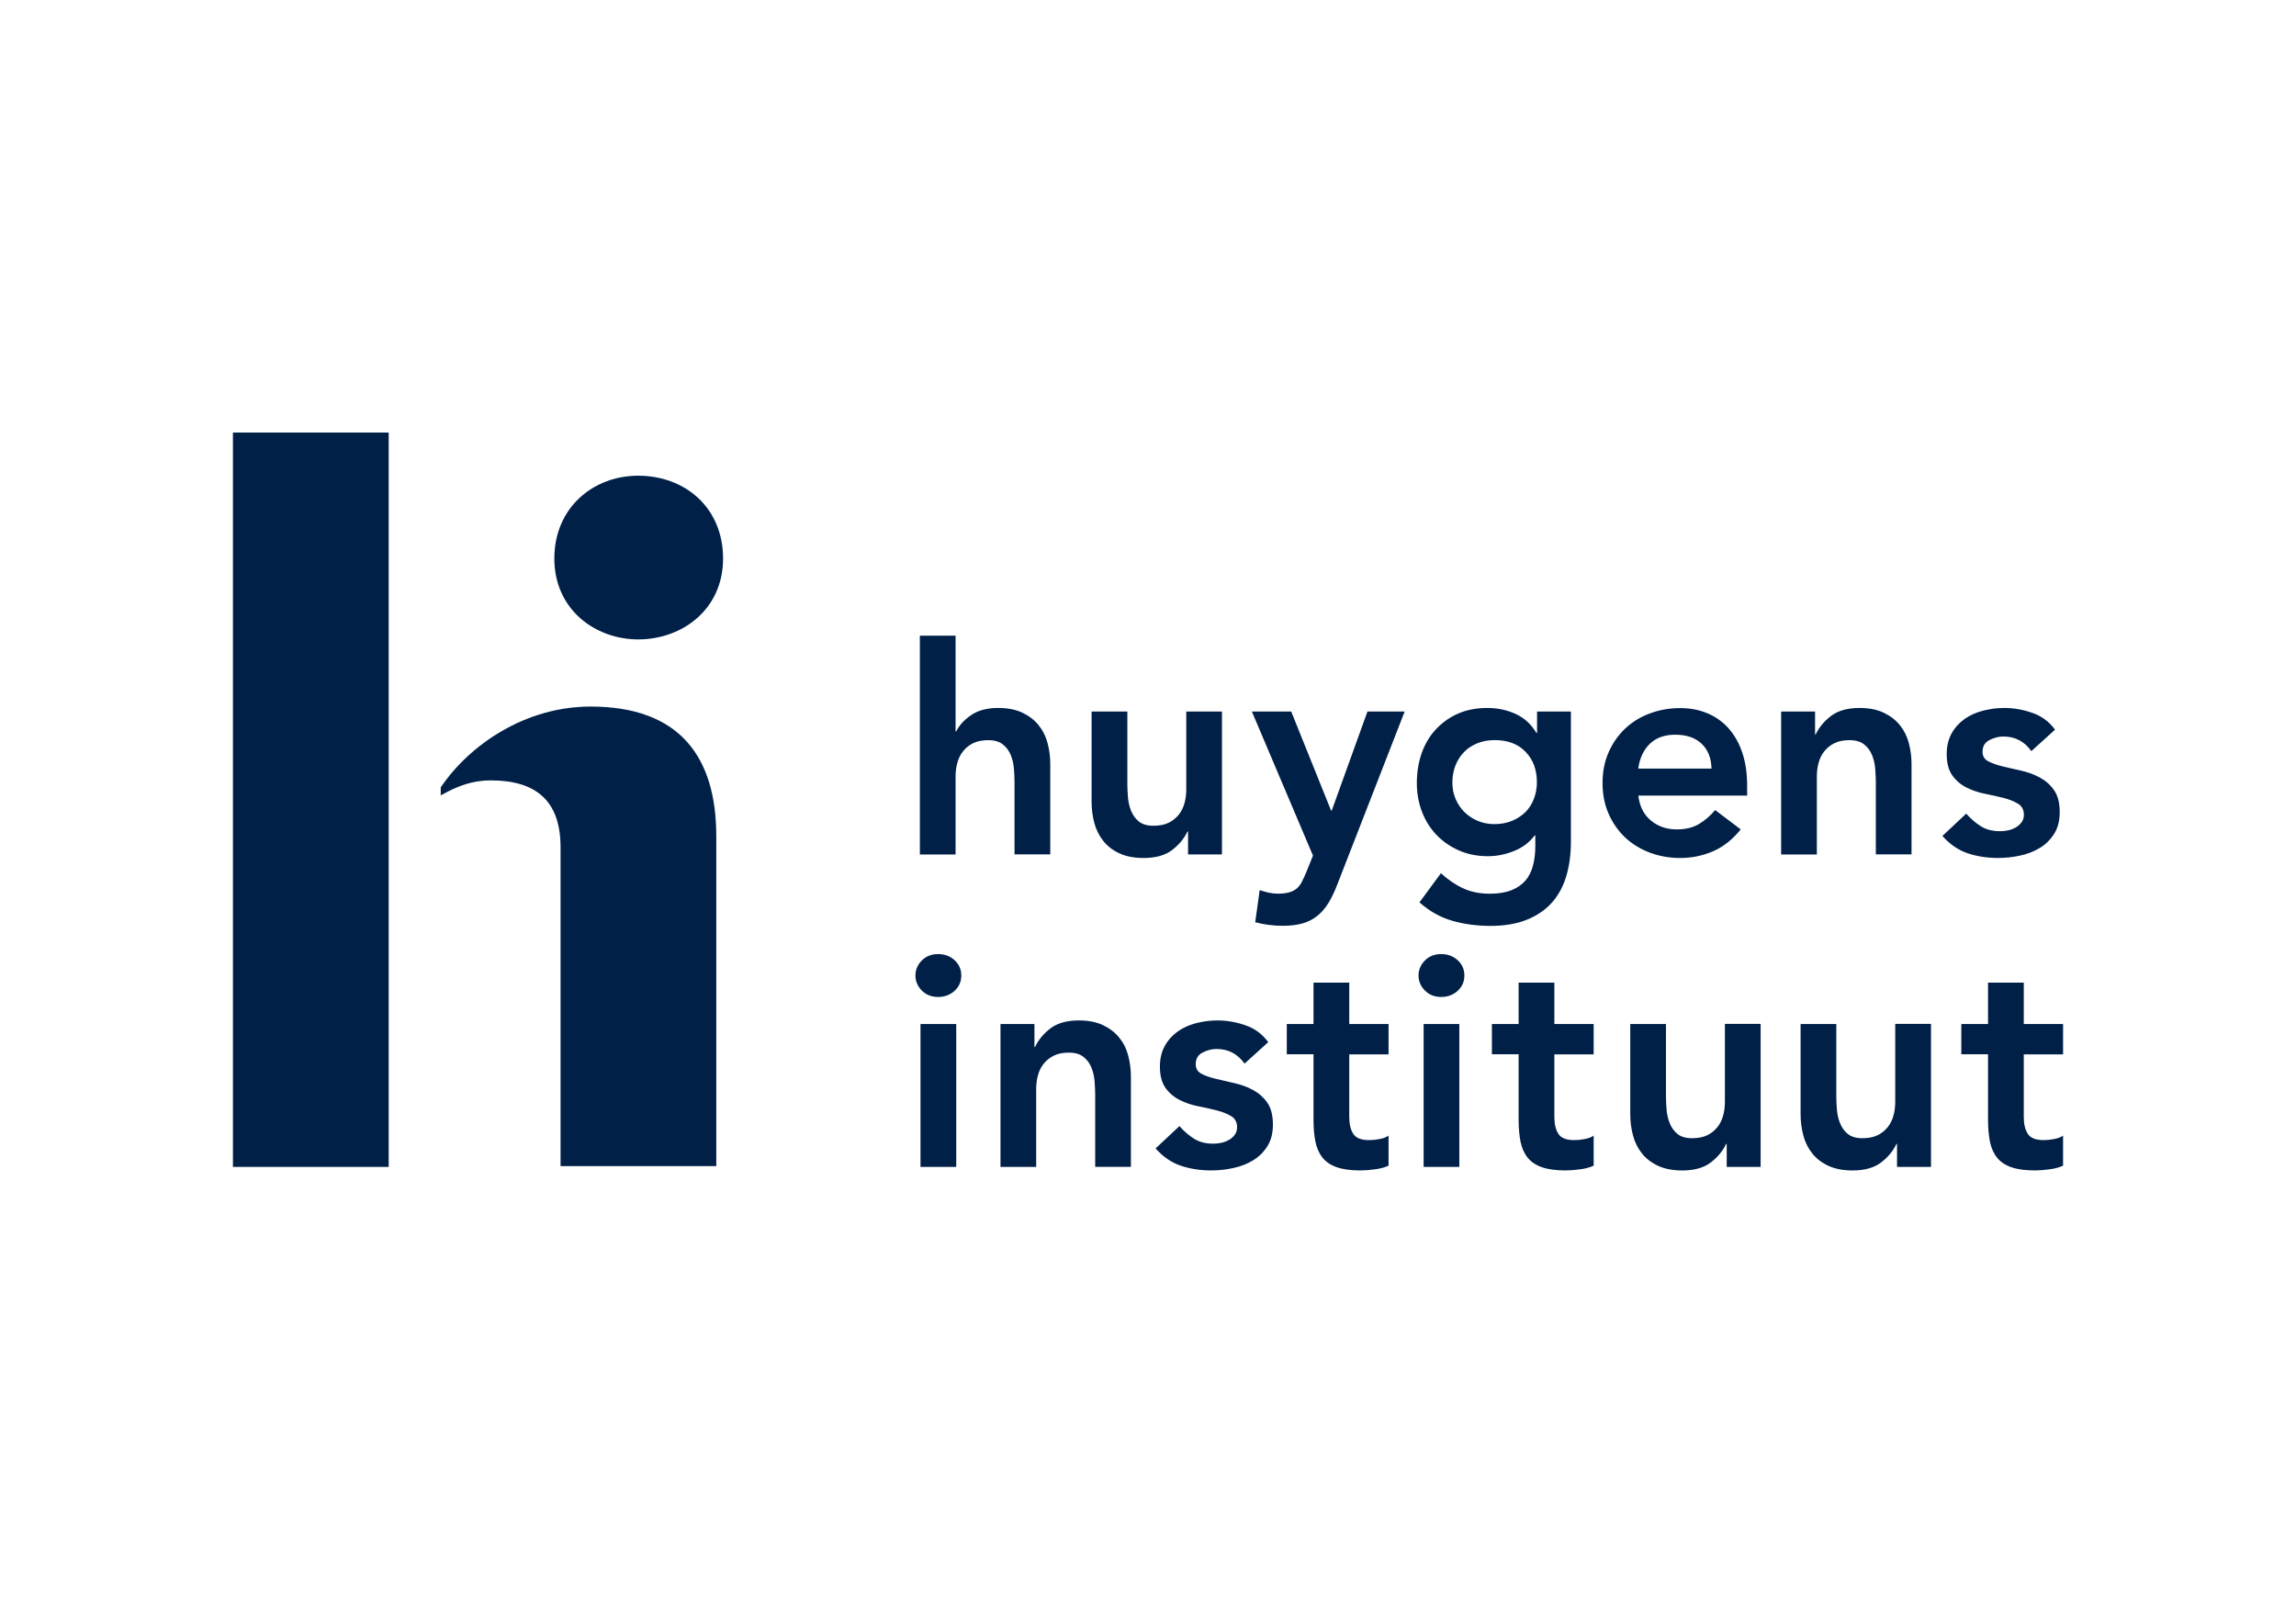 <svg xmlns="http://www.w3.org/2000/svg" width="69" height="48" viewBox="0 0 69 48"><g fill="none" fill-rule="evenodd"><rect width="69" height="48" fill="#FFF"/><g fill="#002048" fill-rule="nonzero" transform="translate(7 13)"><polygon points="4.681 0 4.681 22.07 0 22.07 0 0"/><path d="M7.746 10.454C7.176 10.454 6.725 10.635 6.245 10.905L6.245 10.665C7.115 9.374 8.796 8.235 10.746 8.235 13.416 8.235 14.526 9.735 14.526 12.136L14.526 22.047 9.846 22.047 9.846 12.465C9.846 11.054 9.096 10.454 7.746 10.454ZM9.659 3.787C9.659 2.256 10.829 1.297 12.179 1.297 13.588 1.297 14.73 2.258 14.73 3.787 14.73 5.317 13.499 6.217 12.179 6.217 10.888 6.217 9.659 5.317 9.659 3.787Z"/><path d="M1.208 2.879 1.226 2.879C1.309 2.7 1.458 2.538 1.668 2.392 1.88 2.246 2.152 2.173 2.486 2.173 2.773 2.173 3.015 2.221 3.215 2.316 3.416 2.412 3.578 2.536 3.702 2.692 3.828 2.848 3.918 3.026 3.971 3.229 4.024 3.431 4.052 3.643 4.052 3.863L4.052 6.573 2.978 6.573 2.978 4.4C2.978 4.28 2.972 4.148 2.96 4.002 2.949 3.856 2.917 3.719 2.866 3.591 2.814 3.464 2.737 3.356 2.629 3.27 2.521 3.184 2.375 3.141 2.19 3.141 2.011 3.141 1.86 3.171 1.738 3.23 1.615 3.29 1.514 3.371 1.433 3.472 1.352 3.573 1.294 3.689 1.259 3.822 1.223 3.952 1.206 4.09 1.206 4.232L1.206 6.576.133 6.576.133-2.35406605e-15 1.206-2.35406605e-15 1.206 2.879 1.208 2.879ZM9.214 6.575 8.193 6.575 8.193 5.886 8.175 5.886C8.074 6.101 7.918 6.287 7.709 6.446 7.501 6.603 7.217 6.682 6.86 6.682 6.573 6.682 6.33 6.636 6.131 6.543 5.93 6.451 5.768 6.326 5.644 6.167 5.518 6.01 5.428 5.829 5.375 5.626 5.322 5.423 5.294 5.211 5.294 4.991L5.294 2.281 6.368 2.281 6.368 4.454C6.368 4.574 6.374 4.706 6.386 4.852 6.398 4.998 6.429 5.135 6.48 5.263 6.532 5.39 6.608 5.498 6.712 5.584 6.817 5.67 6.964 5.713 7.155 5.713 7.333 5.713 7.484 5.684 7.607 5.624 7.729 5.564 7.83 5.483 7.912 5.382 7.993 5.281 8.051 5.165 8.086 5.033 8.122 4.902 8.139 4.764 8.139 4.622L8.139 2.281 9.212 2.281 9.212 6.575 9.214 6.575ZM10.111 2.281 11.293 2.281 12.492 5.259 12.51 5.259 13.584 2.281 14.702 2.281 12.671 7.496C12.593 7.698 12.508 7.877 12.416 8.028 12.323 8.18 12.215 8.307 12.089 8.412 11.963 8.516 11.816 8.594 11.647 8.644 11.476 8.695 11.273 8.72 11.034 8.72 10.754 8.72 10.479 8.684 10.211 8.612L10.345 7.647C10.428 7.676 10.516 7.701 10.608 7.723 10.701 7.743 10.794 7.754 10.89 7.754 11.021 7.754 11.132 7.743 11.221 7.718 11.311 7.695 11.387 7.656 11.45 7.607 11.513 7.555 11.564 7.491 11.607 7.41 11.649 7.328 11.693 7.232 11.741 7.12L11.947 6.61 10.111 2.281ZM19.698 2.281 19.698 6.19C19.698 6.578 19.65 6.929 19.555 7.242 19.459 7.555 19.312 7.82 19.113 8.039 18.913 8.256 18.661 8.425 18.358 8.544 18.053 8.664 17.693 8.723 17.276 8.723 16.877 8.723 16.497 8.672 16.14 8.571 15.782 8.47 15.45 8.284 15.147 8.016L15.792 7.14C16.007 7.337 16.231 7.489 16.463 7.595 16.694 7.703 16.963 7.756 17.268 7.756 17.524 7.756 17.74 7.719 17.917 7.648 18.093 7.577 18.233 7.478 18.338 7.353 18.442 7.229 18.517 7.077 18.561 6.901 18.606 6.725 18.629 6.53 18.629 6.315L18.629 6.002 18.611 6.002C18.455 6.21 18.25 6.368 17.993 6.47 17.736 6.575 17.475 6.628 17.206 6.628 16.885 6.628 16.592 6.57 16.33 6.454 16.068 6.338 15.843 6.181 15.654 5.983 15.467 5.786 15.321 5.554 15.22 5.286 15.119 5.018 15.068 4.731 15.068 4.428 15.068 4.111 15.116 3.817 15.21 3.542 15.306 3.267 15.445 3.028 15.631 2.826 15.817 2.624 16.038 2.463 16.297 2.347 16.557 2.231 16.854 2.173 17.186 2.173 17.491 2.173 17.775 2.233 18.036 2.352 18.298 2.472 18.507 2.662 18.662 2.925L18.681 2.925 18.681 2.281 19.698 2.281 19.698 2.281ZM17.407 3.139C17.216 3.139 17.042 3.171 16.888 3.234 16.733 3.296 16.6 3.383 16.491 3.494 16.38 3.605 16.294 3.739 16.231 3.896 16.168 4.054 16.136 4.229 16.136 4.42 16.136 4.592 16.168 4.754 16.231 4.903 16.294 5.052 16.381 5.183 16.494 5.298 16.607 5.41 16.741 5.5 16.897 5.566 17.052 5.632 17.218 5.664 17.397 5.664 17.594 5.664 17.771 5.631 17.929 5.566 18.086 5.5 18.22 5.412 18.331 5.303 18.442 5.192 18.527 5.059 18.586 4.905 18.646 4.749 18.676 4.584 18.676 4.405 18.676 4.029 18.563 3.726 18.336 3.492 18.111 3.255 17.801 3.139 17.407 3.139ZM21.724 4.802C21.76 5.124 21.884 5.375 22.1 5.554 22.315 5.733 22.573 5.823 22.878 5.823 23.147 5.823 23.372 5.768 23.554 5.657 23.736 5.546 23.895 5.409 24.033 5.241L24.802 5.823C24.551 6.132 24.271 6.354 23.96 6.485 23.65 6.616 23.326 6.682 22.984 6.682 22.663 6.682 22.358 6.629 22.072 6.522 21.785 6.414 21.538 6.262 21.329 6.066 21.121 5.869 20.955 5.632 20.832 5.356 20.71 5.079 20.649 4.769 20.649 4.43 20.649 4.09 20.71 3.78 20.832 3.504 20.955 3.227 21.121 2.988 21.329 2.793 21.538 2.596 21.785 2.443 22.072 2.337 22.358 2.23 22.661 2.177 22.984 2.177 23.282 2.177 23.556 2.23 23.803 2.334 24.049 2.438 24.261 2.589 24.437 2.786 24.613 2.983 24.75 3.227 24.848 3.515 24.946 3.805 24.995 4.136 24.995 4.512L24.995 4.807 21.724 4.807 21.724 4.802ZM23.924 3.997C23.917 3.681 23.819 3.432 23.629 3.25 23.438 3.068 23.173 2.977 22.832 2.977 22.511 2.977 22.255 3.07 22.067 3.253 21.879 3.439 21.763 3.686 21.722 3.996L23.924 3.996 23.924 3.997ZM26.016 2.281 27.036 2.281 27.036 2.97 27.054 2.97C27.155 2.755 27.311 2.569 27.52 2.41 27.729 2.253 28.012 2.173 28.37 2.173 28.656 2.173 28.898 2.221 29.099 2.316 29.299 2.412 29.461 2.536 29.586 2.692 29.711 2.848 29.801 3.026 29.854 3.229 29.907 3.431 29.935 3.643 29.935 3.863L29.935 6.573 28.862 6.573 28.862 4.4C28.862 4.28 28.855 4.148 28.843 4.002 28.832 3.856 28.8 3.719 28.749 3.591 28.698 3.464 28.62 3.356 28.512 3.27 28.404 3.184 28.259 3.141 28.073 3.141 27.894 3.141 27.744 3.171 27.621 3.23 27.498 3.29 27.397 3.371 27.316 3.472 27.235 3.573 27.177 3.689 27.142 3.822 27.106 3.952 27.089 4.09 27.089 4.232L27.089 6.576 26.016 6.576 26.016 2.281ZM33.536 3.47C33.328 3.179 33.048 3.031 32.695 3.031 32.552 3.031 32.412 3.068 32.274 3.139 32.137 3.21 32.069 3.326 32.069 3.489 32.069 3.62 32.125 3.716 32.239 3.775 32.352 3.835 32.496 3.886 32.668 3.928 32.841 3.969 33.028 4.012 33.228 4.057 33.429 4.102 33.614 4.169 33.788 4.262 33.96 4.355 34.105 4.481 34.217 4.642 34.33 4.802 34.388 5.023 34.388 5.304 34.388 5.561 34.333 5.776 34.222 5.954 34.111 6.129 33.969 6.272 33.793 6.378 33.618 6.485 33.419 6.563 33.198 6.61 32.978 6.658 32.758 6.681 32.536 6.681 32.201 6.681 31.895 6.633 31.615 6.538 31.335 6.442 31.085 6.27 30.863 6.02L31.578 5.349C31.716 5.505 31.863 5.631 32.021 5.73 32.178 5.828 32.37 5.877 32.597 5.877 32.675 5.877 32.755 5.869 32.839 5.851 32.922 5.833 33 5.803 33.071 5.761 33.142 5.72 33.2 5.667 33.245 5.604 33.29 5.541 33.311 5.468 33.311 5.385 33.311 5.236 33.255 5.125 33.14 5.054 33.028 4.983 32.884 4.925 32.711 4.88 32.539 4.835 32.352 4.794 32.152 4.754 31.951 4.716 31.766 4.653 31.592 4.567 31.419 4.481 31.275 4.36 31.163 4.204 31.05 4.049 30.992 3.835 30.992 3.56 30.992 3.321 31.042 3.114 31.139 2.939 31.237 2.763 31.368 2.619 31.529 2.505 31.689 2.392 31.875 2.308 32.084 2.255 32.292 2.202 32.504 2.173 32.718 2.173 33.005 2.173 33.288 2.223 33.568 2.321 33.848 2.419 34.075 2.587 34.247 2.826L33.536 3.47ZM0 10.214C0 10.042.065 9.891.192 9.762.32 9.634.482 9.57.679 9.57.876 9.57 1.042 9.631 1.176 9.754 1.31 9.876 1.378 10.03 1.378 10.214 1.378 10.398 1.31 10.552 1.176 10.675 1.042 10.797.876 10.859.679 10.859.482 10.859.32 10.794.192 10.666.065 10.537 0 10.386 0 10.214ZM.152 11.672 1.226 11.672 1.226 15.966.152 15.966.152 11.672ZM2.556 11.672 3.576 11.672 3.576 12.361 3.595 12.361C3.696 12.146 3.851 11.96 4.06 11.801 4.269 11.644 4.552 11.564 4.91 11.564 5.197 11.564 5.438 11.612 5.639 11.707 5.839 11.803 6.002 11.927 6.126 12.083 6.252 12.238 6.341 12.417 6.394 12.619 6.447 12.822 6.475 13.034 6.475 13.254L6.475 15.964 5.402 15.964 5.402 13.791C5.402 13.671 5.395 13.539 5.384 13.393 5.372 13.247 5.341 13.11 5.289 12.982 5.238 12.855 5.16 12.747 5.052 12.661 4.945 12.575 4.799 12.532 4.613 12.532 4.435 12.532 4.284 12.561 4.161 12.621 4.039 12.681 3.938 12.762 3.856 12.863 3.775 12.964 3.717 13.08 3.682 13.212 3.646 13.343 3.629 13.481 3.629 13.623L3.629 15.967 2.556 15.967 2.556 11.672 2.556 11.672ZM9.891 12.861C9.682 12.57 9.402 12.422 9.05 12.422 8.907 12.422 8.766 12.459 8.629 12.53 8.491 12.601 8.423 12.717 8.423 12.879 8.423 13.01 8.48 13.106 8.594 13.166 8.707 13.226 8.851 13.277 9.023 13.318 9.195 13.36 9.383 13.403 9.583 13.448 9.783 13.492 9.969 13.56 10.143 13.653 10.315 13.746 10.459 13.872 10.572 14.032 10.685 14.193 10.743 14.413 10.743 14.695 10.743 14.952 10.688 15.167 10.577 15.344 10.466 15.52 10.323 15.662 10.148 15.768 9.972 15.876 9.774 15.954 9.553 16 9.333 16.048 9.113 16.072 8.891 16.072 8.556 16.072 8.25 16.024 7.97 15.929 7.69 15.833 7.439 15.661 7.217 15.411L7.933 14.74C8.071 14.895 8.218 15.021 8.375 15.121 8.533 15.219 8.725 15.268 8.952 15.268 9.03 15.268 9.109 15.26 9.194 15.242 9.277 15.223 9.354 15.194 9.426 15.152 9.497 15.111 9.555 15.058 9.6 14.995 9.644 14.932 9.666 14.859 9.666 14.776 9.666 14.627 9.61 14.516 9.495 14.445 9.383 14.374 9.238 14.316 9.066 14.271 8.894 14.226 8.707 14.185 8.506 14.145 8.306 14.107 8.12 14.044 7.946 13.958 7.774 13.872 7.63 13.751 7.517 13.595 7.405 13.439 7.347 13.226 7.347 12.951 7.347 12.712 7.396 12.505 7.494 12.33 7.592 12.154 7.723 12.01 7.883 11.896 8.044 11.783 8.23 11.698 8.438 11.645 8.647 11.592 8.859 11.564 9.073 11.564 9.359 11.564 9.643 11.614 9.923 11.712 10.203 11.809 10.429 11.978 10.602 12.217L9.891 12.861ZM11.16 12.585 11.16 11.672 11.963 11.672 11.963 10.428 13.037 10.428 13.037 11.672 14.218 11.672 14.218 12.585 13.037 12.585 13.037 14.463C13.037 14.678 13.077 14.847 13.158 14.973 13.239 15.099 13.398 15.161 13.637 15.161 13.733 15.161 13.837 15.151 13.95 15.129 14.062 15.108 14.152 15.074 14.218 15.026L14.218 15.929C14.105 15.982 13.966 16.02 13.802 16.04 13.638 16.062 13.494 16.072 13.368 16.072 13.082 16.072 12.848 16.04 12.666 15.977 12.484 15.914 12.341 15.82 12.237 15.691 12.132 15.563 12.061 15.402 12.021 15.212 11.983 15.021 11.963 14.801 11.963 14.549L11.963 12.581 11.16 12.581 11.16 12.585ZM15.119 10.214C15.119 10.042 15.184 9.891 15.311 9.762 15.439 9.634 15.601 9.57 15.798 9.57 15.995 9.57 16.161 9.631 16.295 9.754 16.429 9.876 16.497 10.03 16.497 10.214 16.497 10.398 16.429 10.552 16.295 10.675 16.161 10.797 15.995 10.859 15.798 10.859 15.601 10.859 15.439 10.794 15.311 10.666 15.184 10.537 15.119 10.386 15.119 10.214ZM15.272 11.672 16.345 11.672 16.345 15.966 15.272 15.966 15.272 11.672 15.272 11.672ZM17.324 12.585 17.324 11.672 18.127 11.672 18.127 10.428 19.201 10.428 19.201 11.672 20.382 11.672 20.382 12.585 19.201 12.585 19.201 14.463C19.201 14.678 19.241 14.847 19.322 14.973 19.403 15.099 19.562 15.161 19.8 15.161 19.897 15.161 20.001 15.151 20.114 15.129 20.226 15.108 20.316 15.074 20.382 15.026L20.382 15.929C20.269 15.982 20.13 16.02 19.966 16.04 19.802 16.062 19.658 16.072 19.532 16.072 19.246 16.072 19.012 16.04 18.83 15.977 18.648 15.914 18.505 15.82 18.401 15.691 18.296 15.563 18.225 15.402 18.185 15.212 18.147 15.021 18.127 14.801 18.127 14.549L18.127 12.581 17.324 12.581 17.324 12.585ZM25.401 15.966 24.381 15.966 24.381 15.276 24.363 15.276C24.261 15.492 24.106 15.677 23.897 15.836 23.688 15.994 23.405 16.073 23.047 16.073 22.761 16.073 22.517 16.027 22.318 15.934 22.118 15.841 21.956 15.717 21.831 15.558 21.705 15.401 21.616 15.22 21.563 15.016 21.51 14.814 21.482 14.602 21.482 14.382L21.482 11.672 22.555 11.672 22.555 13.845C22.555 13.965 22.562 14.097 22.573 14.243 22.585 14.389 22.617 14.526 22.668 14.654 22.719 14.781 22.795 14.889 22.9 14.975 23.004 15.061 23.152 15.104 23.342 15.104 23.521 15.104 23.672 15.074 23.794 15.015 23.917 14.955 24.018 14.874 24.099 14.773 24.18 14.672 24.238 14.556 24.273 14.423 24.31 14.293 24.326 14.155 24.326 14.013L24.326 11.669 25.4 11.669 25.4 15.966 25.401 15.966ZM30.52 15.966 29.499 15.966 29.499 15.276 29.481 15.276C29.38 15.492 29.224 15.677 29.016 15.836 28.807 15.994 28.524 16.073 28.166 16.073 27.879 16.073 27.636 16.027 27.437 15.934 27.237 15.841 27.074 15.717 26.95 15.558 26.824 15.401 26.735 15.22 26.682 15.016 26.629 14.814 26.601 14.602 26.601 14.382L26.601 11.672 27.674 11.672 27.674 13.845C27.674 13.965 27.681 14.097 27.692 14.243 27.704 14.389 27.735 14.526 27.787 14.654 27.838 14.781 27.914 14.889 28.018 14.975 28.123 15.061 28.27 15.104 28.461 15.104 28.64 15.104 28.79 15.074 28.913 15.015 29.036 14.955 29.137 14.874 29.218 14.773 29.299 14.672 29.357 14.556 29.392 14.423 29.428 14.293 29.445 14.155 29.445 14.013L29.445 11.669 30.52 11.669 30.52 15.966ZM31.431 12.585 31.431 11.672 32.234 11.672 32.234 10.428 33.308 10.428 33.308 11.672 34.489 11.672 34.489 12.585 33.308 12.585 33.308 14.463C33.308 14.678 33.348 14.847 33.429 14.973 33.51 15.099 33.669 15.161 33.907 15.161 34.004 15.161 34.108 15.151 34.221 15.129 34.333 15.108 34.423 15.074 34.489 15.026L34.489 15.929C34.376 15.982 34.237 16.02 34.073 16.04 33.909 16.062 33.765 16.072 33.639 16.072 33.353 16.072 33.119 16.04 32.937 15.977 32.755 15.914 32.612 15.82 32.508 15.691 32.403 15.563 32.332 15.402 32.292 15.212 32.254 15.021 32.234 14.801 32.234 14.549L32.234 12.581 31.431 12.581 31.431 12.585Z" transform="translate(20.511 6.104)"/></g></g></svg>